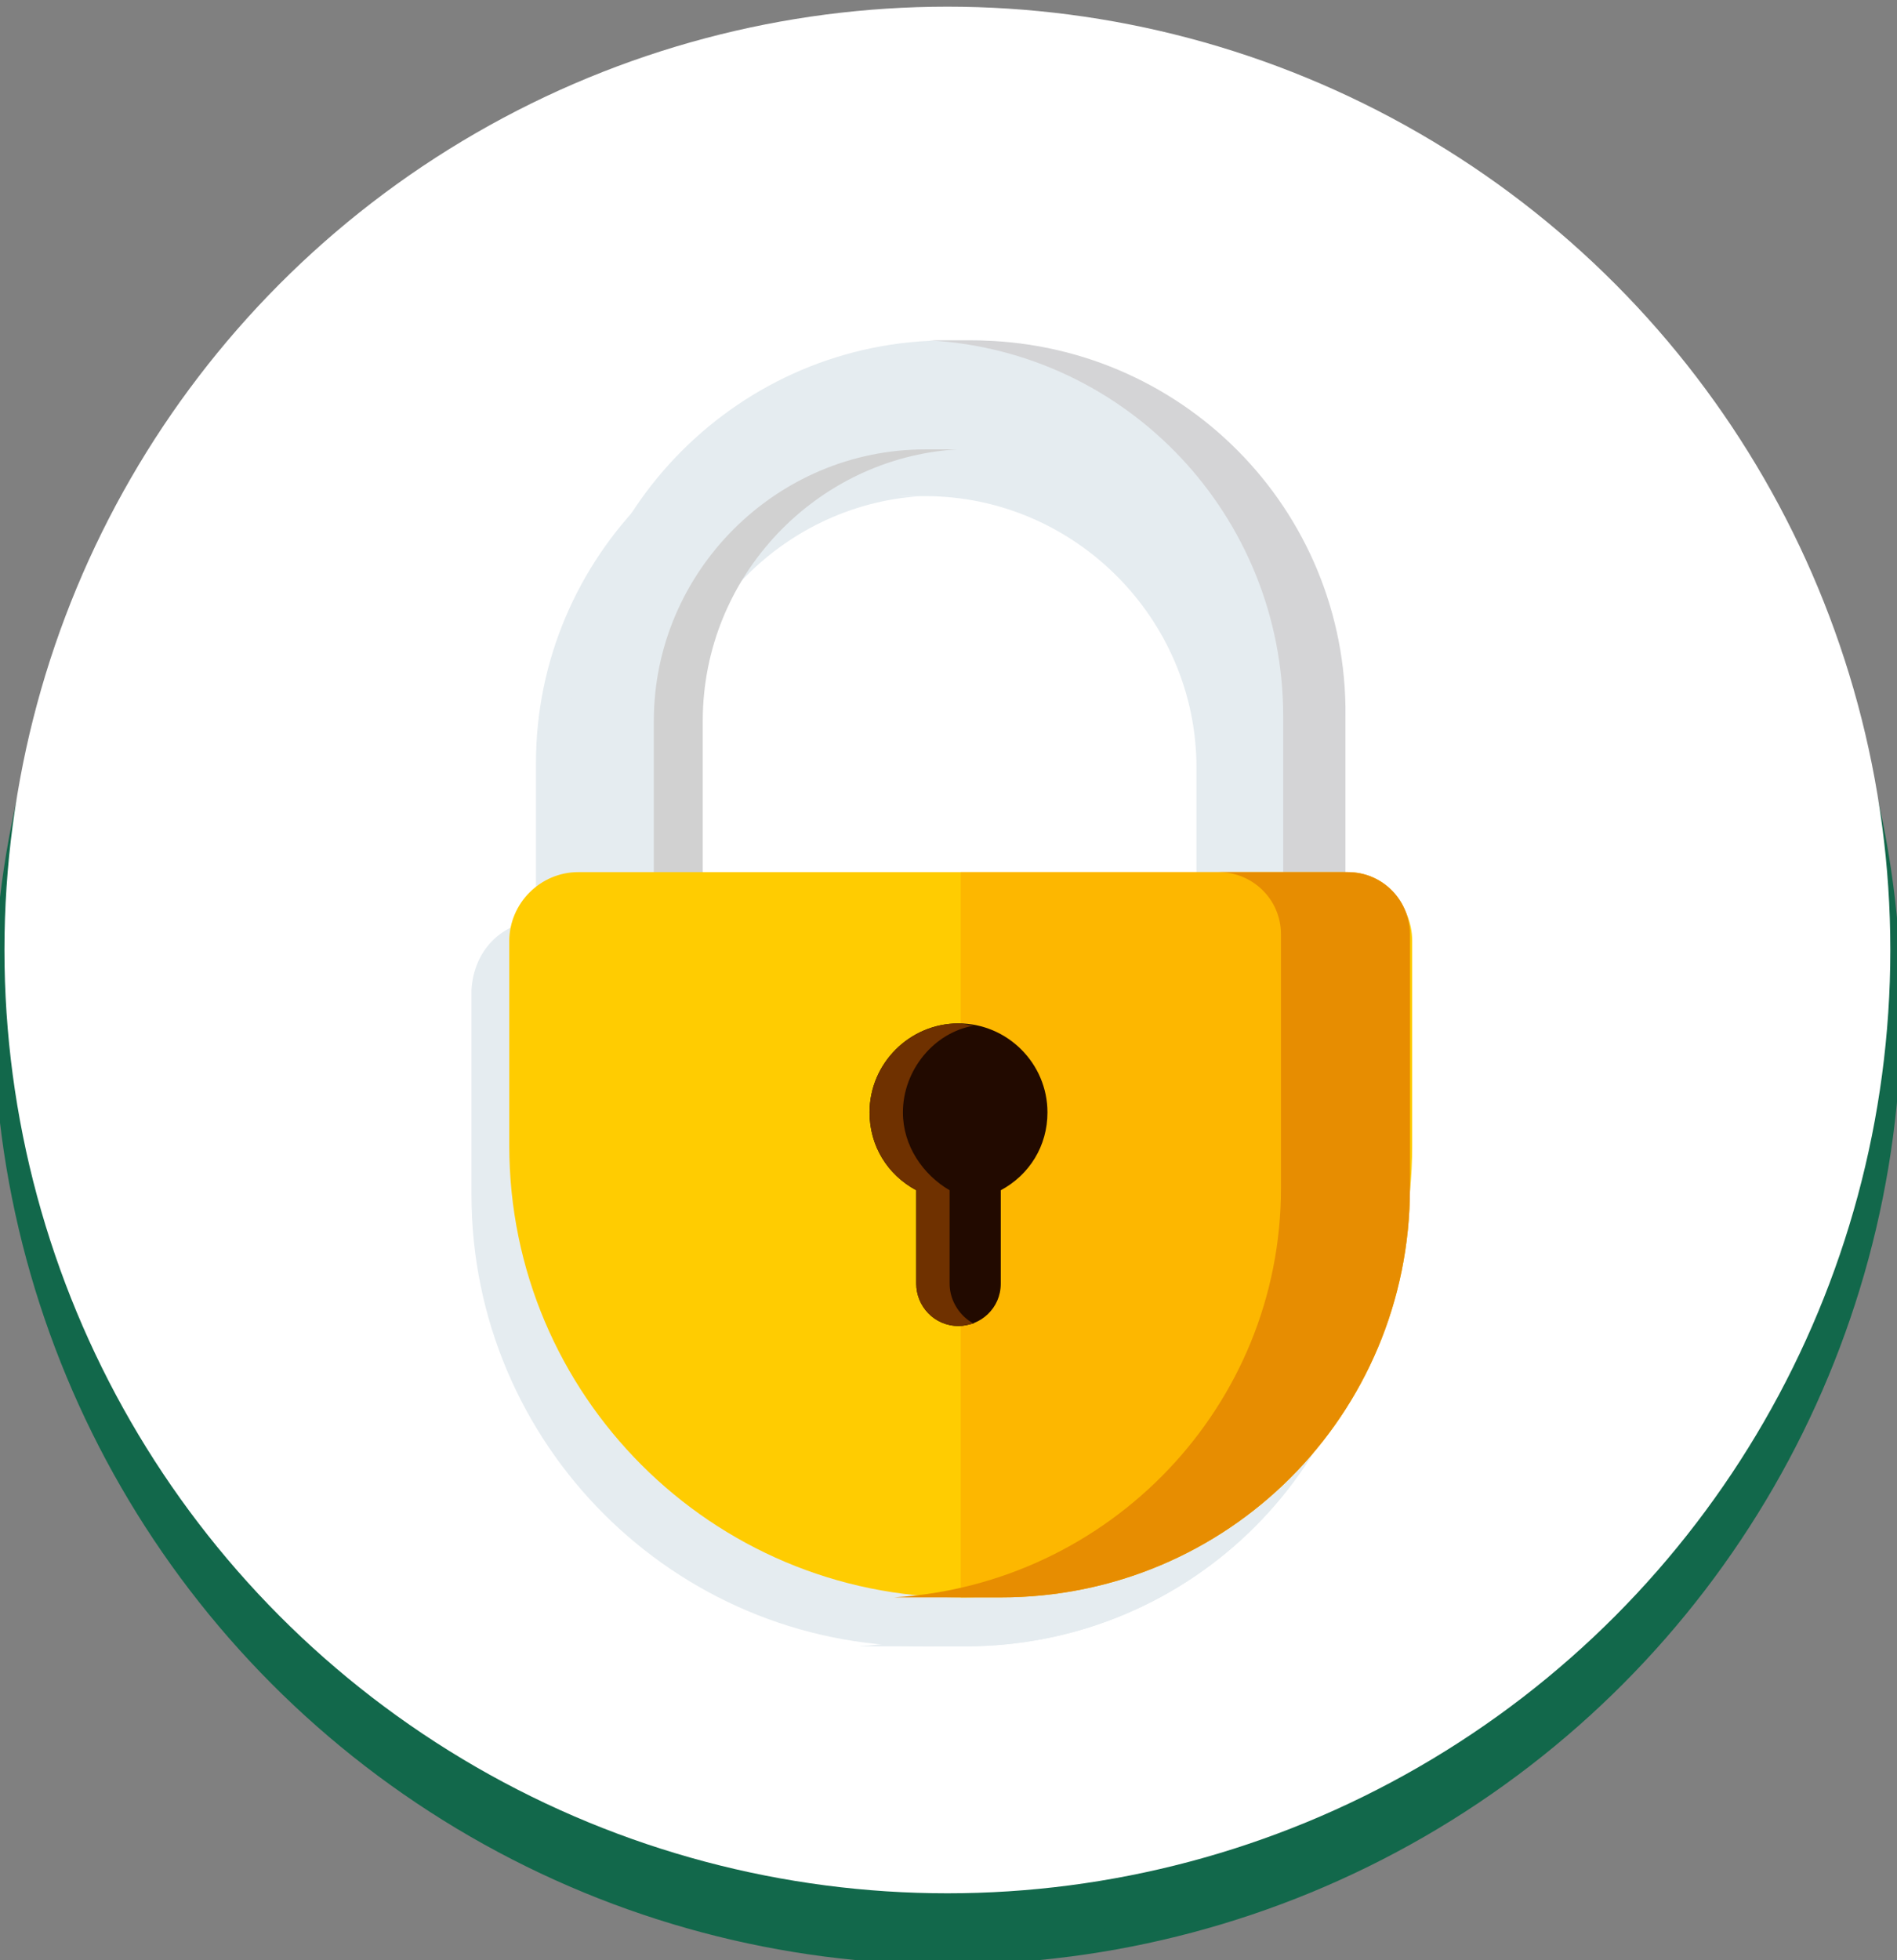 <?xml version="1.0" encoding="utf-8"?>
<!-- Generator: Adobe Illustrator 24.3.0, SVG Export Plug-In . SVG Version: 6.00 Build 0)  -->
<svg version="1.1" id="Camada_1" xmlns="http://www.w3.org/2000/svg" xmlns:xlink="http://www.w3.org/1999/xlink" x="0px" y="0px"
	 viewBox="0 0 85.3 88.1" style="enable-background:new 0 0 85.3 88.1;" xml:space="preserve">
<rect x="0" y="0" width="85.3" height="88.1" fill="#808080" stroke="none"/>
<style type="text/css">
	.st0{fill:#12684B;stroke:#12684B;stroke-miterlimit:10;}
	.st1{fill:#FFFFFF;}
	.st2{fill:#E5ECF0;}
	.st3{fill:#D4D4D6;}
	.st4{fill:#D1D1D1;}
	.st5{fill:#FFCC01;}
	.st6{fill:#FDB700;}
	.st7{fill:#E78D01;}
	.st8{fill:#220A00;}
	.st9{fill:#6F3100;}
</style>
<g>
	<circle class="st0" cx="42.6" cy="45.4" r="42.4"/>
	<circle class="st1" cx="42.6" cy="42.7" r="42.4"/>
	<g>
		<path class="st2" d="M41.9,17.4H41c-9.3,0-16.9,7.6-16.9,16.9v10c0,9.3,7.6,7,16.9,7h0.9c9.3,0,16.9,2.4,16.9-7v-10
			C58.8,25,51.3,17.4,41.9,17.4z M53.8,42.6c0,6.7-5.5,5-12.2,5h-0.7c-6.7,0-12.2,1.7-12.2-5v-8.1c0-6.7,5.5-12.2,12.2-12.2h0.7
			c6.7,0,12.2,5.5,12.2,12.2V42.6z"/>
		<path class="st2" d="M42.1,17.4h-0.9c-0.3,0-0.6,0-1,0c8.9,0.5,15.9,7.9,15.9,16.9v10c0,5.6-2.7,7-7,7.2c5.8,0.2,9.8-0.4,9.8-7.2
			v-10C59,25,51.4,17.4,42.1,17.4z"/>
		<path class="st2" d="M40,22.3c-6.7,0-12.2,5.5-12.2,12.2v8.1c0,5,3,5.3,7.2,5.2c-3-0.2-5-1.2-5-5.2v-8.1c0-6.5,5.1-11.8,11.4-12.2
			c-0.3,0-0.5,0-0.8,0C40.7,22.3,40,22.3,40,22.3z"/>
		<path class="st2" d="M24.3,41.4h34.4c1.7,0,3.1,1.4,3.1,3.1v9.2c0,11.2-9.1,20.3-20.3,20.3l0,0c-11.2,0-20.3-9.1-20.3-20.3v-9.2
			C21.3,42.7,22.6,41.4,24.3,41.4z"/>
		<path class="st2" d="M59,41.4H41.5V74h1.9c10.2,0,18.4-8.2,18.4-18.4V44.1C61.8,42.6,60.6,41.4,59,41.4z"/>
		<path class="st2" d="M59,41.4h-5.8c1.5,0,2.8,1.2,2.8,2.8v11.4c0,9.8-7.7,17.8-17.4,18.4c0.3,0,0.7,0,1,0h3.8
			c10.2,0,18.4-8.2,18.4-18.4V44.1C61.8,42.6,60.6,41.4,59,41.4z"/>
		<path class="st2" d="M45.5,52.2c0-2.2-1.8-4-4-4s-4,1.8-4,4c0,1.5,0.8,2.8,2.1,3.5v4.2c0,1,0.8,1.9,1.9,1.9l0,0
			c1,0,1.9-0.8,1.9-1.9v-4.2C44.7,55,45.5,53.7,45.5,52.2z"/>
		<path class="st2" d="M41.1,59.9v-4.2c-1.2-0.7-2.1-2-2.1-3.5c0-1.9,1.4-3.6,3.2-3.9c-0.2,0-0.5-0.1-0.7-0.1c-2.2,0-4,1.8-4,4
			c0,1.5,0.8,2.8,2.1,3.5v4.2c0,1,0.8,1.9,1.9,1.9l0,0c0.3,0,0.5-0.1,0.7-0.1C41.6,61.3,41.1,60.7,41.1,59.9z"/>
	</g>
	<g>
		<path class="st2" d="M43.5,15.3h-0.9c-9.3,0-16.9,7.6-16.9,16.9v10c0,9.3,7.6,7,16.9,7h0.9c9.3,0,16.9,2.4,16.9-7v-10
			C60.5,22.9,52.9,15.3,43.5,15.3z M55.4,40.5c0,6.7-5.5,5-12.2,5h-0.7c-6.7,0-12.2,1.7-12.2-5v-8.1c0-6.7,5.5-12.2,12.2-12.2h0.7
			c6.7,0,12.2,5.5,12.2,12.2V40.5z"/>
		<path class="st3" d="M43.7,15.3h-0.9c-0.3,0-0.6,0-1,0c8.9,0.5,15.9,7.9,15.9,16.9v10c0,5.6-2.7,7-7,7.2c5.8,0.2,9.8-0.4,9.8-7.2
			v-10C60.6,22.9,53.1,15.3,43.7,15.3z"/>
		<path class="st4" d="M41.6,20.2c-6.7,0-12.2,5.5-12.2,12.2v8.1c0,5,3,5.3,7.2,5.2c-3-0.2-5-1.2-5-5.2v-8.1
			c0-6.5,5.1-11.8,11.4-12.2c-0.3,0-0.5,0-0.8,0C42.3,20.2,41.6,20.2,41.6,20.2z"/>
		<path class="st5" d="M26,39.2h34.4c1.7,0,3.1,1.4,3.1,3.1v9.2c0,11.2-9.1,20.3-20.3,20.3l0,0c-11.2,0-20.3-9.1-20.3-20.3v-9.2
			C22.9,40.6,24.3,39.2,26,39.2z"/>
		<path class="st6" d="M60.6,39.2H43.2v32.6H45c10.2,0,18.4-8.2,18.4-18.4V42C63.4,40.5,62.2,39.2,60.6,39.2z"/>
		<path class="st7" d="M60.6,39.2h-5.8c1.5,0,2.8,1.2,2.8,2.8v11.4c0,9.8-7.7,17.8-17.4,18.4c0.3,0,0.7,0,1,0H45
			c10.2,0,18.4-8.2,18.4-18.4V42C63.4,40.5,62.2,39.2,60.6,39.2z"/>
		<path class="st8" d="M47.1,50c0-2.2-1.8-4-4-4s-4,1.8-4,4c0,1.5,0.8,2.8,2.1,3.5v4.2c0,1,0.8,1.9,1.9,1.9l0,0c1,0,1.9-0.8,1.9-1.9
			v-4.2C46.3,52.8,47.1,51.5,47.1,50z"/>
		<path class="st9" d="M42.7,57.7v-4.2c-1.2-0.7-2.1-2-2.1-3.5c0-1.9,1.4-3.6,3.2-3.9c-0.2,0-0.5-0.1-0.7-0.1c-2.2,0-4,1.8-4,4
			c0,1.5,0.8,2.8,2.1,3.5v4.2c0,1,0.8,1.9,1.9,1.9l0,0c0.3,0,0.5-0.1,0.7-0.1C43.2,59.2,42.7,58.5,42.7,57.7z"/>
	</g>
</g>
</svg>
